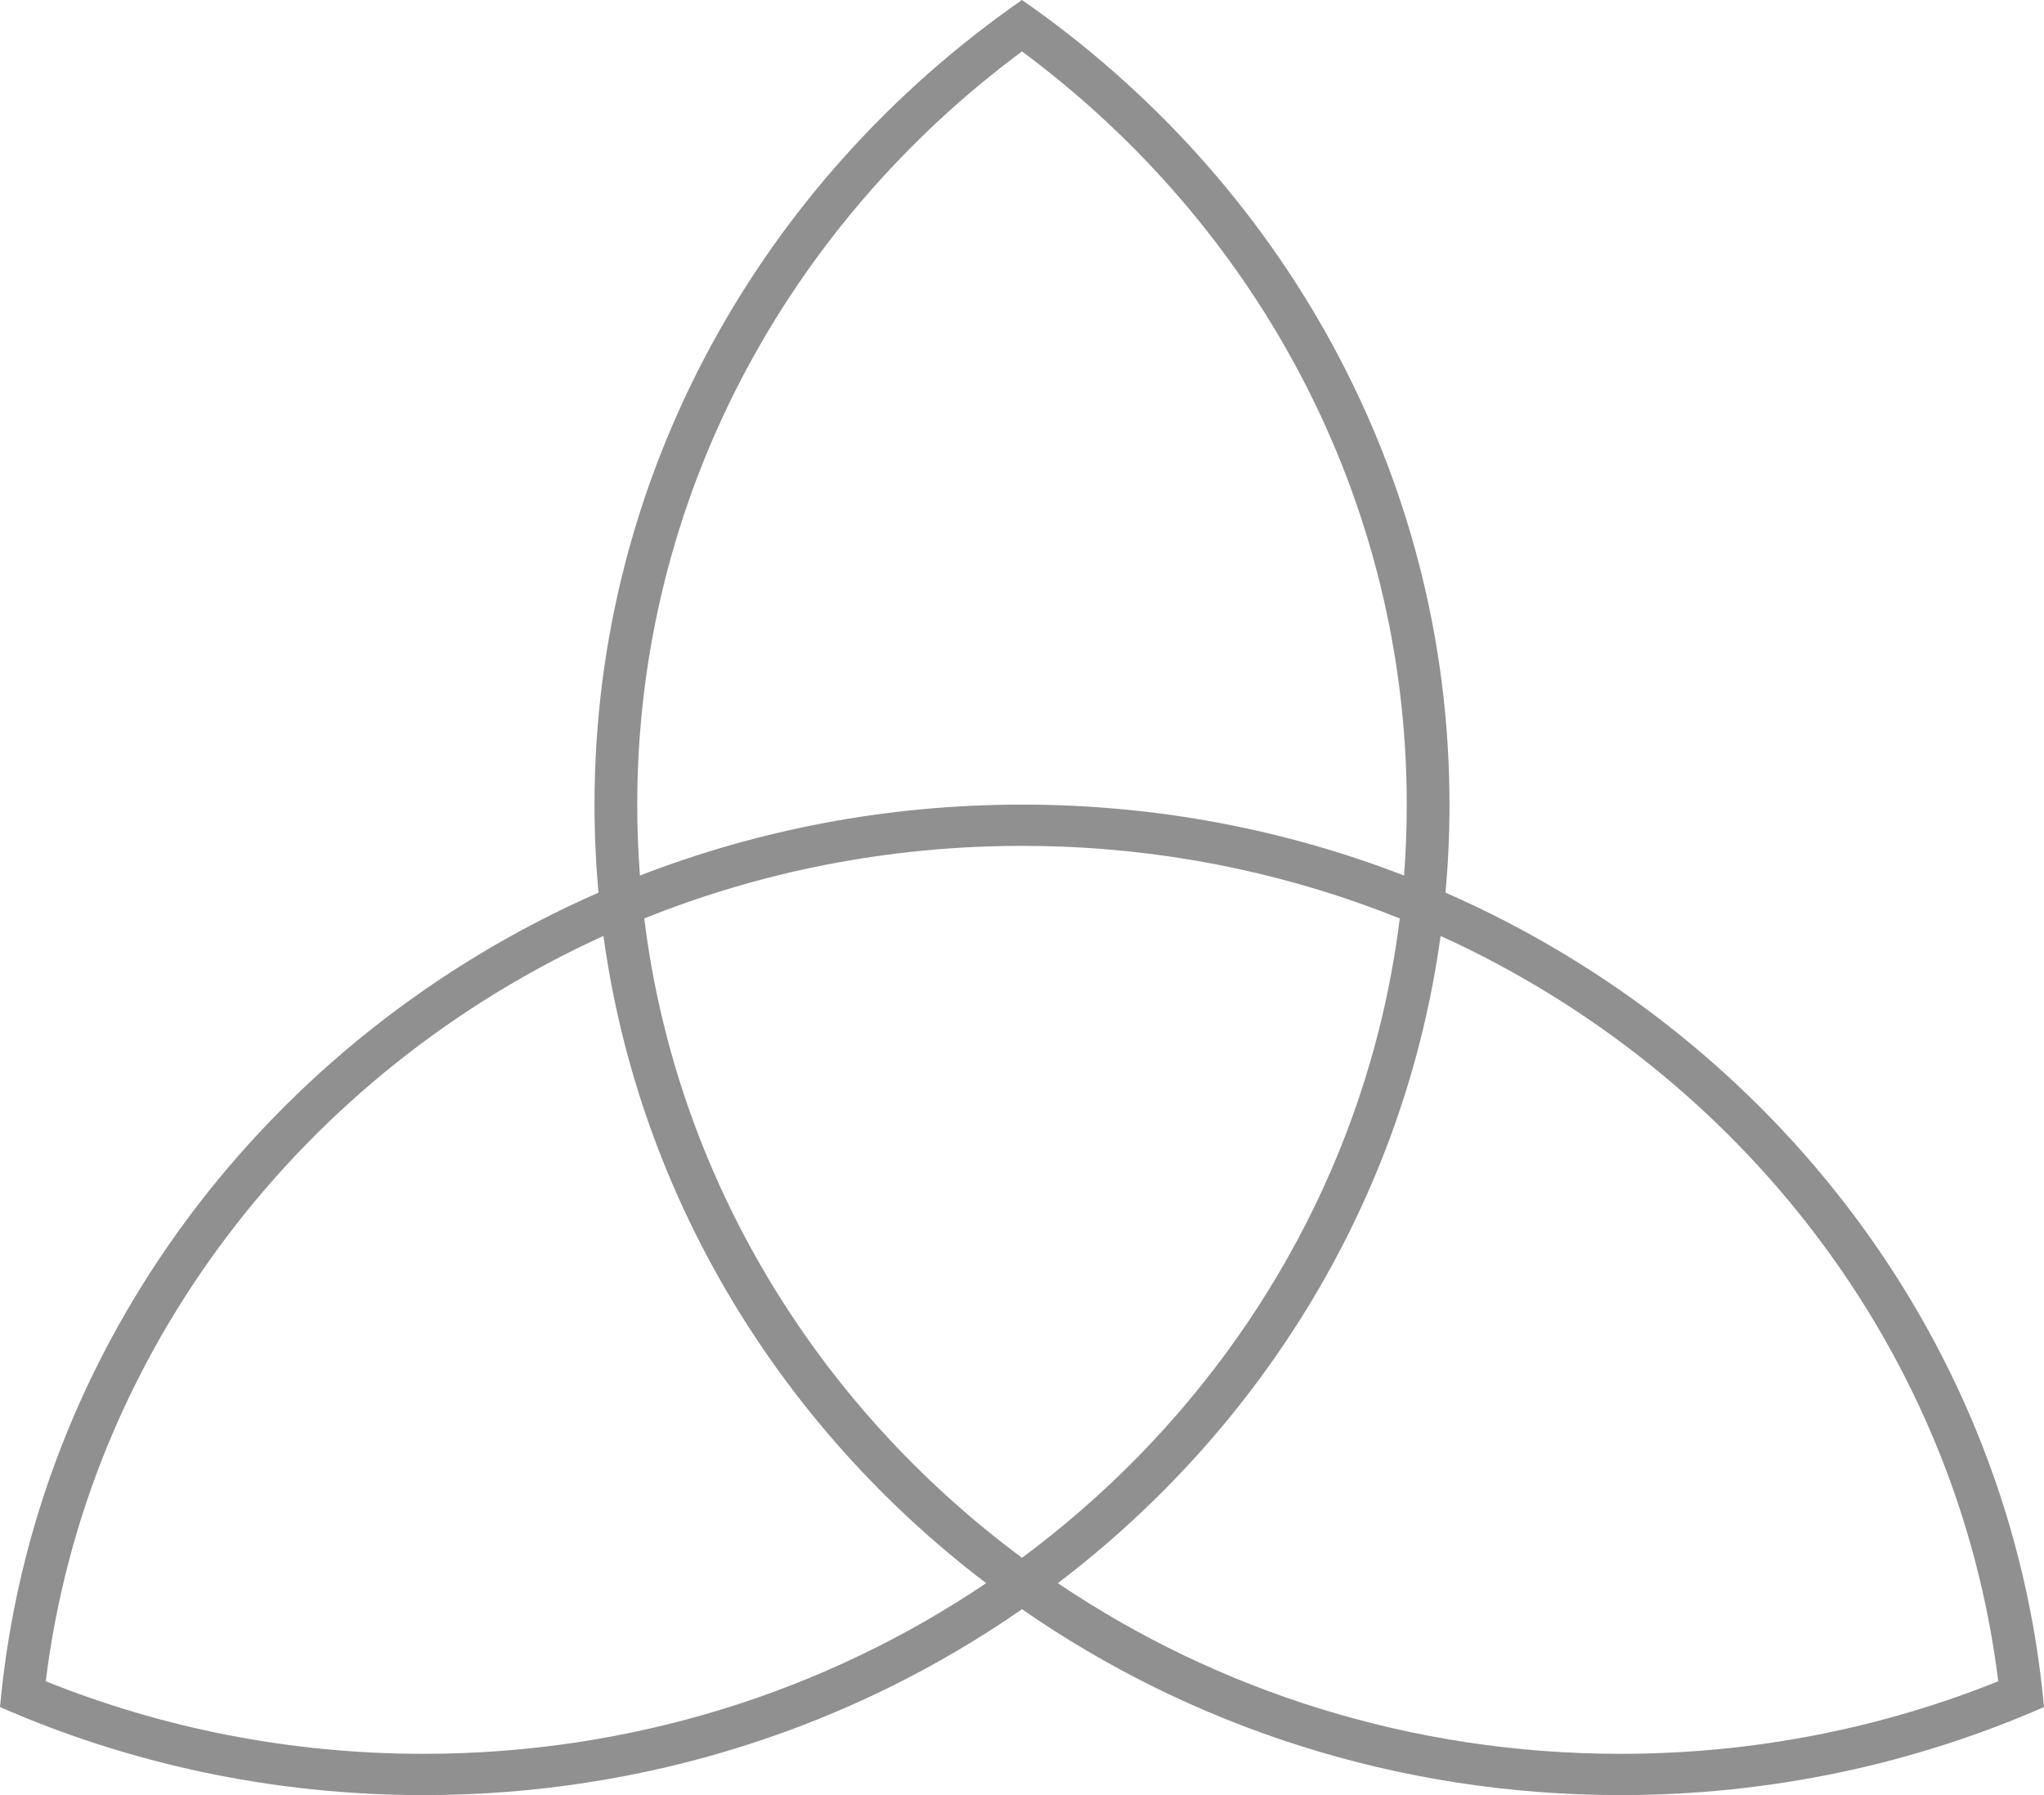 <svg width="123" height="108" viewBox="0 0 123 108" fill="none" xmlns="http://www.w3.org/2000/svg">
<path fill-rule="evenodd" clip-rule="evenodd" d="M61.5 96.816C71.637 103.855 84.075 108 97.515 108C106.602 108 115.231 106.105 123 102.703C121.005 80.847 106.787 62.378 86.985 53.705C87.144 51.96 87.225 50.193 87.225 48.408C87.225 28.47 77.08 10.818 61.5 0C45.92 10.818 35.775 28.47 35.775 48.408C35.775 50.193 35.856 51.96 36.015 53.705C16.213 62.378 1.995 80.847 0 102.703C7.769 106.105 16.398 108 25.485 108C38.925 108 51.364 103.855 61.5 96.816ZM38.768 55.258C40.704 70.896 49.189 84.593 61.5 93.722C71.503 86.304 78.98 75.871 82.471 63.831C82.972 62.102 83.391 60.34 83.723 58.549C83.925 57.462 84.095 56.365 84.232 55.258C77.905 52.714 71.022 51.2 63.808 50.933C63.043 50.905 62.273 50.891 61.5 50.891C53.446 50.891 45.767 52.444 38.768 55.258ZM38.51 52.676C45.616 49.923 53.374 48.408 61.5 48.408C69.626 48.408 77.385 49.923 84.49 52.676C84.598 51.267 84.653 49.844 84.653 48.408C84.653 29.95 75.583 13.537 61.5 3.094C47.417 13.537 38.347 29.95 38.347 48.408C38.347 49.844 38.402 51.267 38.51 52.676ZM63.658 95.249C75.987 85.875 84.525 72.063 86.688 56.309C104.732 64.515 117.785 81.263 120.247 101.151C113.251 103.963 105.574 105.517 97.515 105.517C84.924 105.517 73.251 101.72 63.658 95.249ZM59.343 95.249C49.749 101.72 38.076 105.517 25.485 105.517C17.426 105.517 9.748 103.963 2.753 101.151C5.215 81.263 18.268 64.515 36.313 56.309C38.475 72.063 47.013 85.875 59.343 95.249Z" fill="#909090"/>
</svg>
